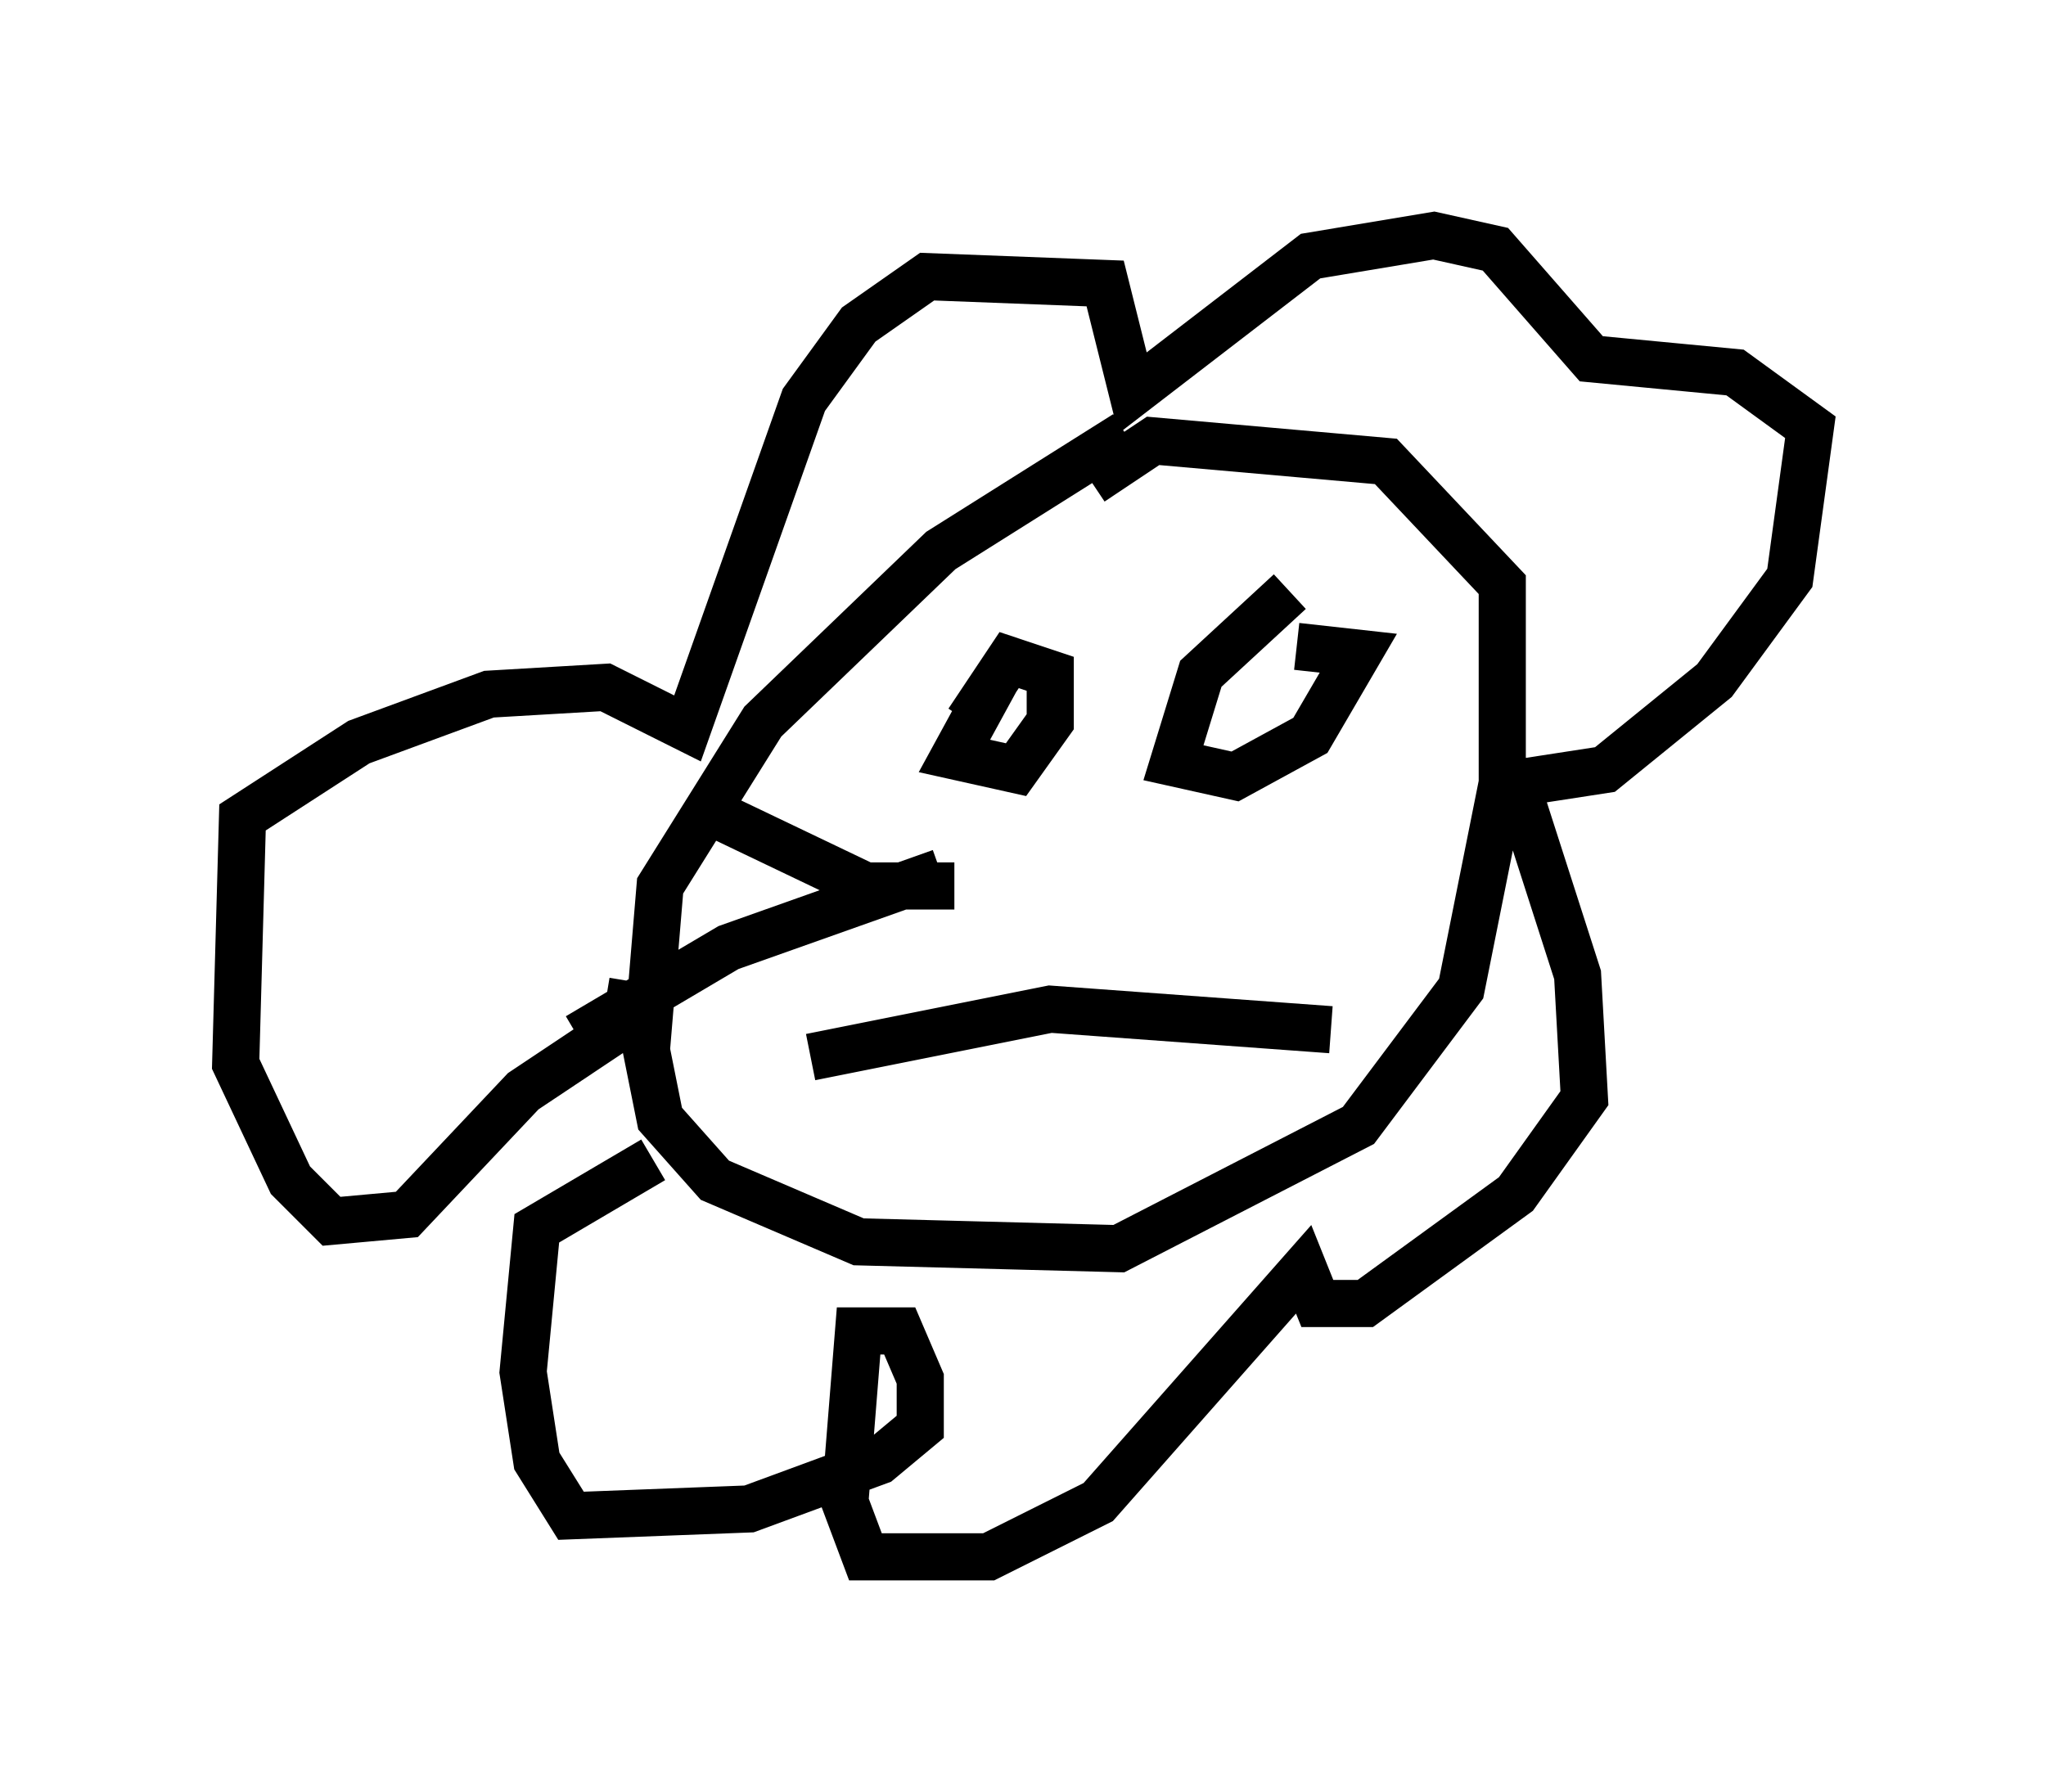 <?xml version="1.0" encoding="utf-8" ?>
<svg baseProfile="full" height="38.033" version="1.1" width="43.408" xmlns="http://www.w3.org/2000/svg" xmlns:ev="http://www.w3.org/2001/xml-events" xmlns:xlink="http://www.w3.org/1999/xlink"><defs /><rect fill="white" height="38.033" width="43.408" x="0" y="0" /><path d="M27.369, 8.486 m-3.486, 0.726 l-3.922, 2.469 -3.777, 3.631 l-2.179, 3.486 -0.291, 3.486 l0.291, 1.453 1.162, 1.307 l3.05, 1.307 5.52, 0.145 l5.084, -2.615 2.179, -2.905 l0.872, -4.358 0.0, -4.212 l-2.469, -2.615 -4.939, -0.436 l-1.307, 0.872 m-9.732, 10.603 l-0.145, 0.872 -2.179, 1.453 l-2.469, 2.615 -1.598, 0.145 l-0.872, -0.872 -1.162, -2.469 l0.145, -5.229 2.469, -1.598 l2.76, -1.017 2.469, -0.145 l1.743, 0.872 2.469, -6.972 l1.162, -1.598 1.453, -1.017 l3.777, 0.145 0.581, 2.324 l3.777, -2.905 2.615, -0.436 l1.307, 0.291 2.034, 2.324 l3.05, 0.291 1.598, 1.162 l-0.436, 3.196 -1.598, 2.179 l-2.324, 1.888 -1.888, 0.291 l1.307, 4.067 0.145, 2.615 l-1.453, 2.034 -3.196, 2.324 l-1.017, 0.0 -0.291, -0.726 l-4.358, 4.939 -2.324, 1.162 l-2.615, 0.0 -0.436, -1.162 l0.291, -3.631 0.872, 0.0 l0.436, 1.017 0.0, 1.017 l-0.872, 0.726 -2.76, 1.017 l-3.777, 0.145 -0.726, -1.162 l-0.291, -1.888 0.291, -3.05 l2.469, -1.453 m7.263, -10.168 l-0.872, 1.598 1.307, 0.291 l0.726, -1.017 0.0, -1.017 l-0.872, -0.291 -0.872, 1.307 m6.827, -2.76 l-1.888, 1.743 -0.581, 1.888 l1.307, 0.291 1.598, -0.872 l1.017, -1.743 -1.307, -0.145 m-10.313, 8.715 l5.084, -1.017 5.955, 0.436 m-7.989, -3.05 l-1.888, 0.0 -3.341, -1.598 m4.939, 1.307 l-4.503, 1.598 -3.196, 1.888 " fill="none" stroke="black" stroke-width="1" /></svg>